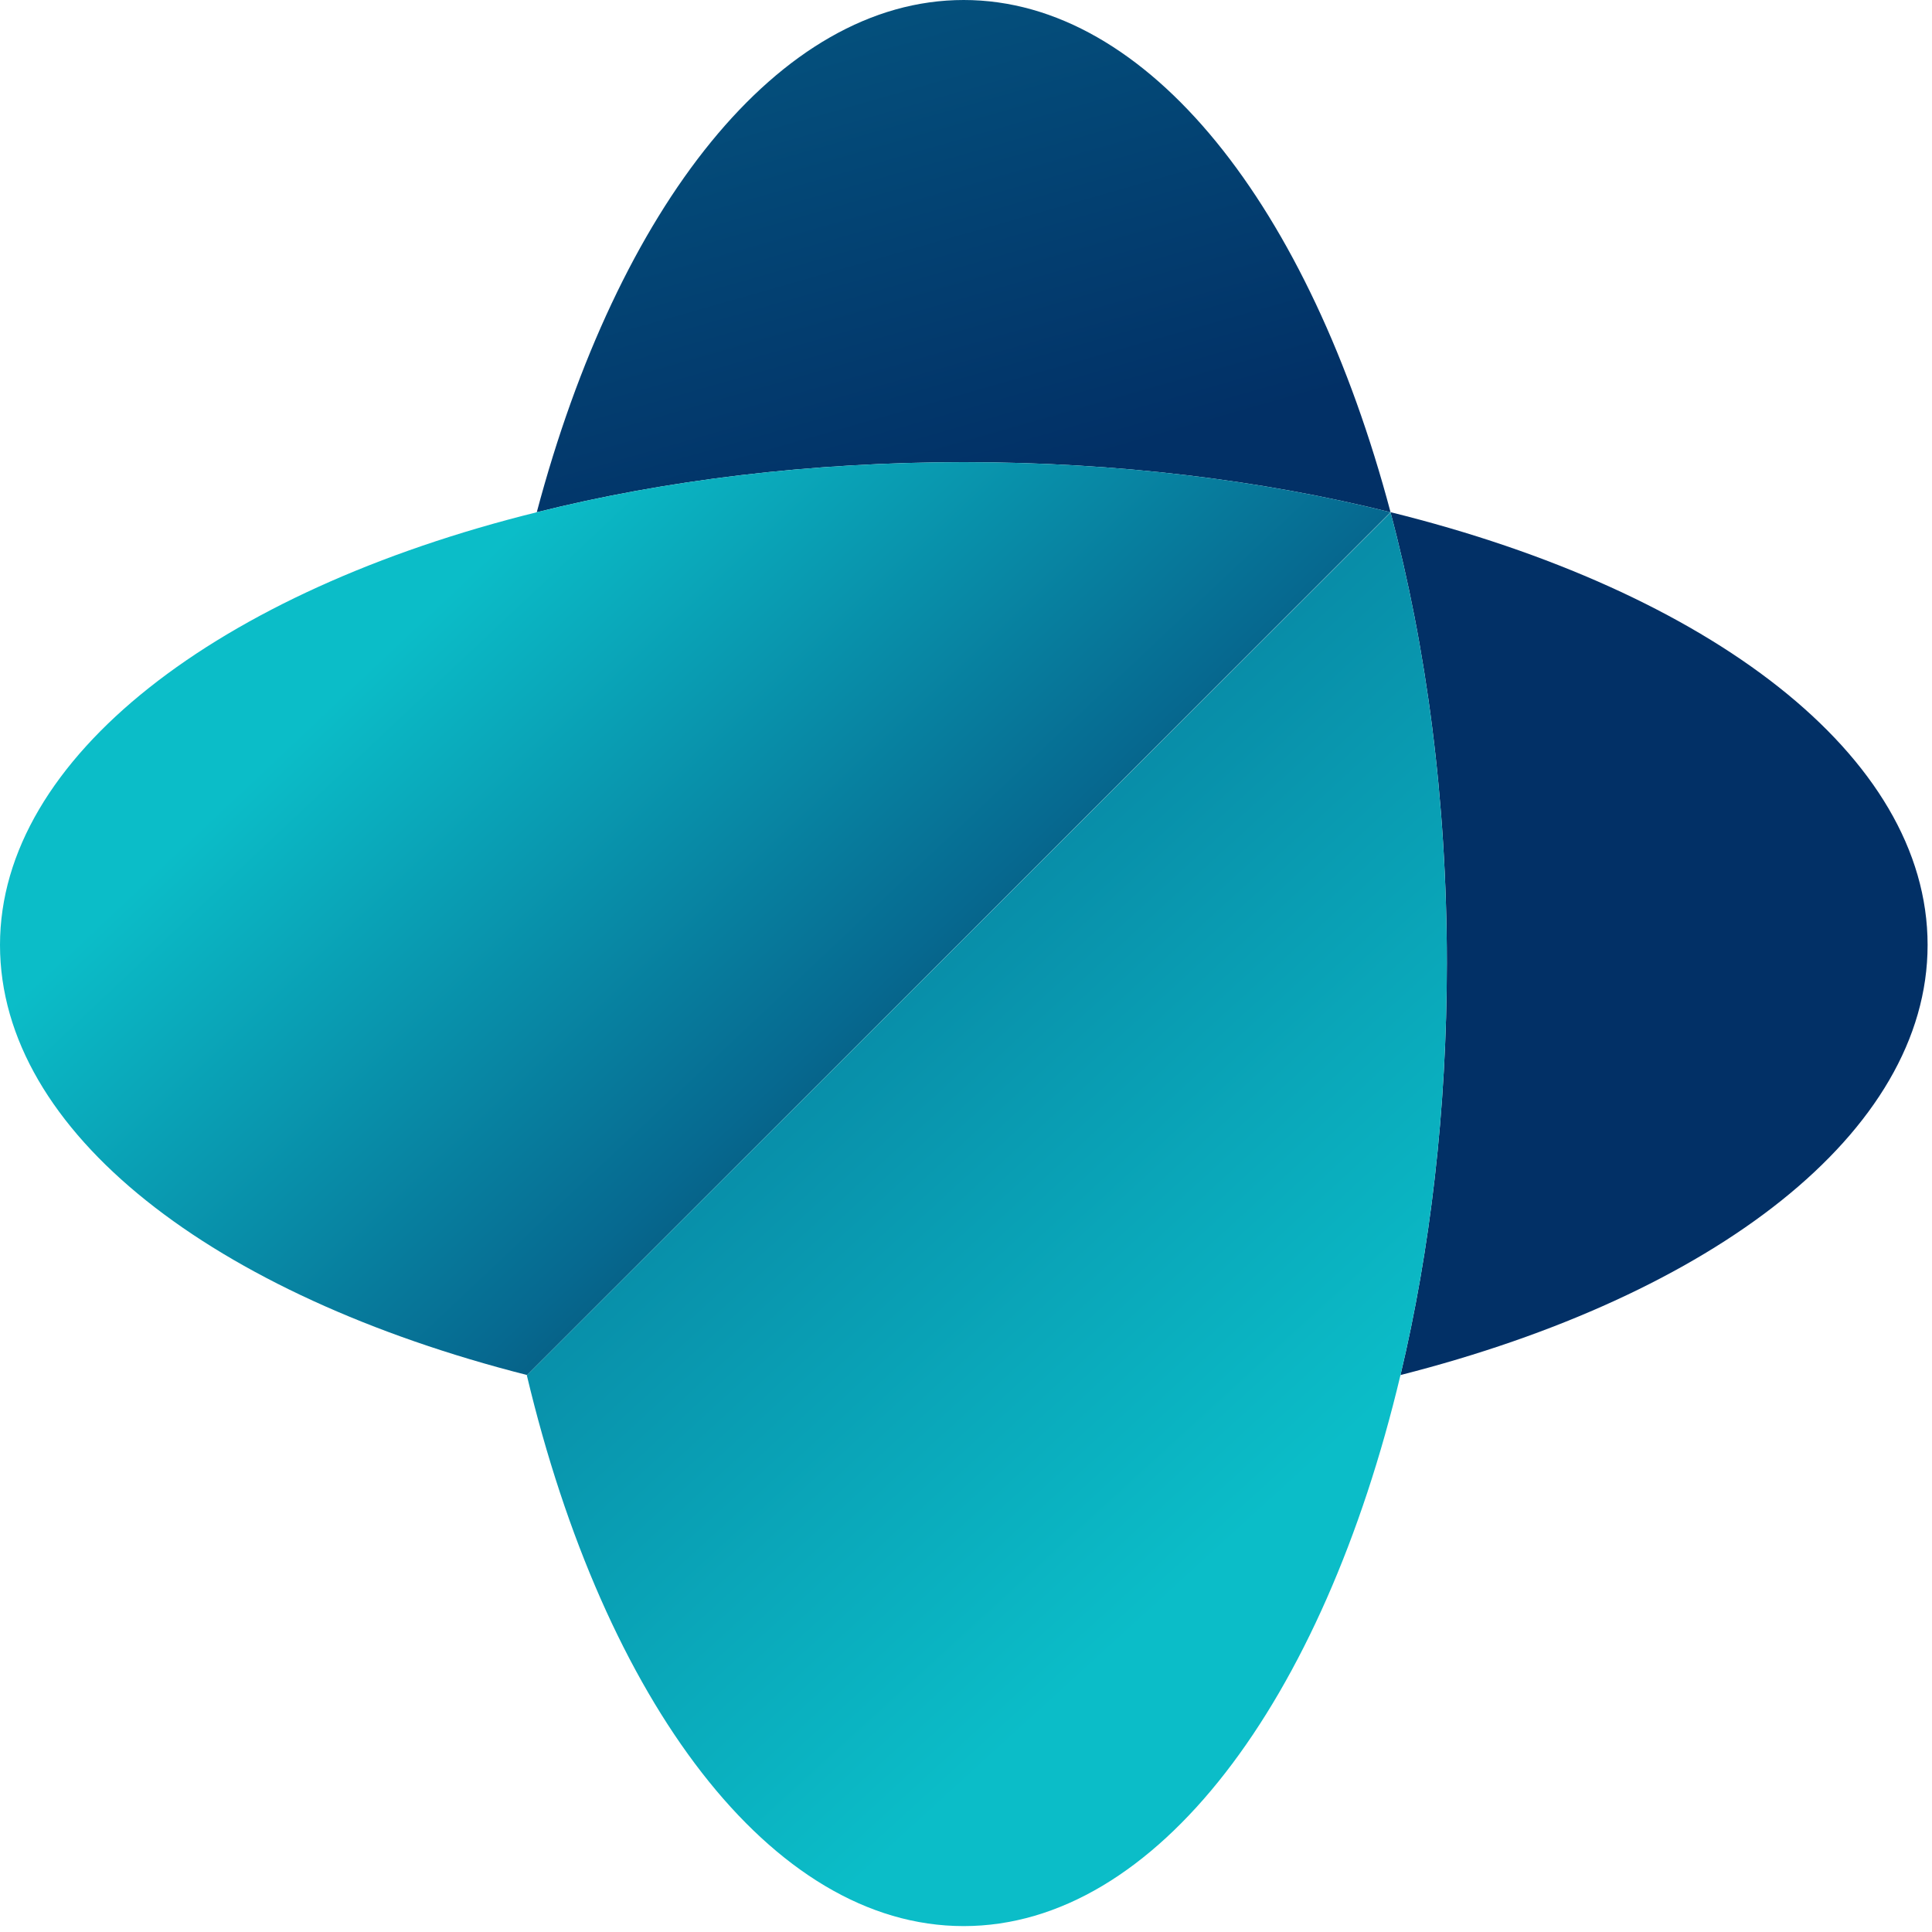 <svg width="36" height="36" viewBox="0 0 36 36" fill="none" xmlns="http://www.w3.org/2000/svg">
<path d="M25.911 9.545C23.514 8.946 20.813 8.612 17.957 8.612C15.1 8.612 12.399 8.946 10.002 9.545C11.51 3.867 14.506 0 17.957 0C21.407 0 24.403 3.867 25.911 9.545Z" fill="url(#paint0_linear_1_252)"/>
<path d="M25.911 9.545L9.822 25.622C3.99 24.14 0 21.106 0 17.608C0 14.111 4.075 11.012 10.002 9.545C12.399 8.946 15.1 8.612 17.956 8.612C20.813 8.612 23.514 8.946 25.911 9.545Z" fill="url(#paint1_linear_1_252)"/>
<path d="M35.918 17.608C35.918 21.106 31.923 24.14 26.096 25.622C26.65 23.291 26.96 20.687 26.96 17.943C26.96 14.909 26.58 12.055 25.911 9.55L25.916 9.545C31.843 11.012 35.918 14.071 35.918 17.608Z" fill="#023066"/>
<path d="M26.96 17.943C26.96 20.687 26.65 23.291 26.096 25.622C24.653 31.694 21.552 35.89 17.956 35.89C14.361 35.89 11.26 31.694 9.817 25.627L25.911 9.55C26.58 12.055 26.96 14.909 26.96 17.943Z" fill="url(#paint2_linear_1_252)"/>
<defs>
<linearGradient id="paint0_linear_1_252" x1="15.29" y1="0.215" x2="19.214" y2="13.967" gradientUnits="userSpaceOnUse">
<stop stop-color="#04517D"/>
<stop offset="0.66" stop-color="#023066"/>
</linearGradient>
<linearGradient id="paint1_linear_1_252" x1="5.593" y1="6.796" x2="24.587" y2="26.939" gradientUnits="userSpaceOnUse">
<stop offset="0.18" stop-color="#0BBDC8"/>
<stop offset="0.57" stop-color="#066990"/>
<stop offset="0.97" stop-color="#001027"/>
</linearGradient>
<linearGradient id="paint2_linear_1_252" x1="31.319" y1="34.244" x2="-5.013" y2="-5.531" gradientUnits="userSpaceOnUse">
<stop offset="0.18" stop-color="#0BBDC8"/>
<stop offset="0.57" stop-color="#066990"/>
<stop offset="0.97" stop-color="#001027"/>
</linearGradient>
</defs>
</svg>

